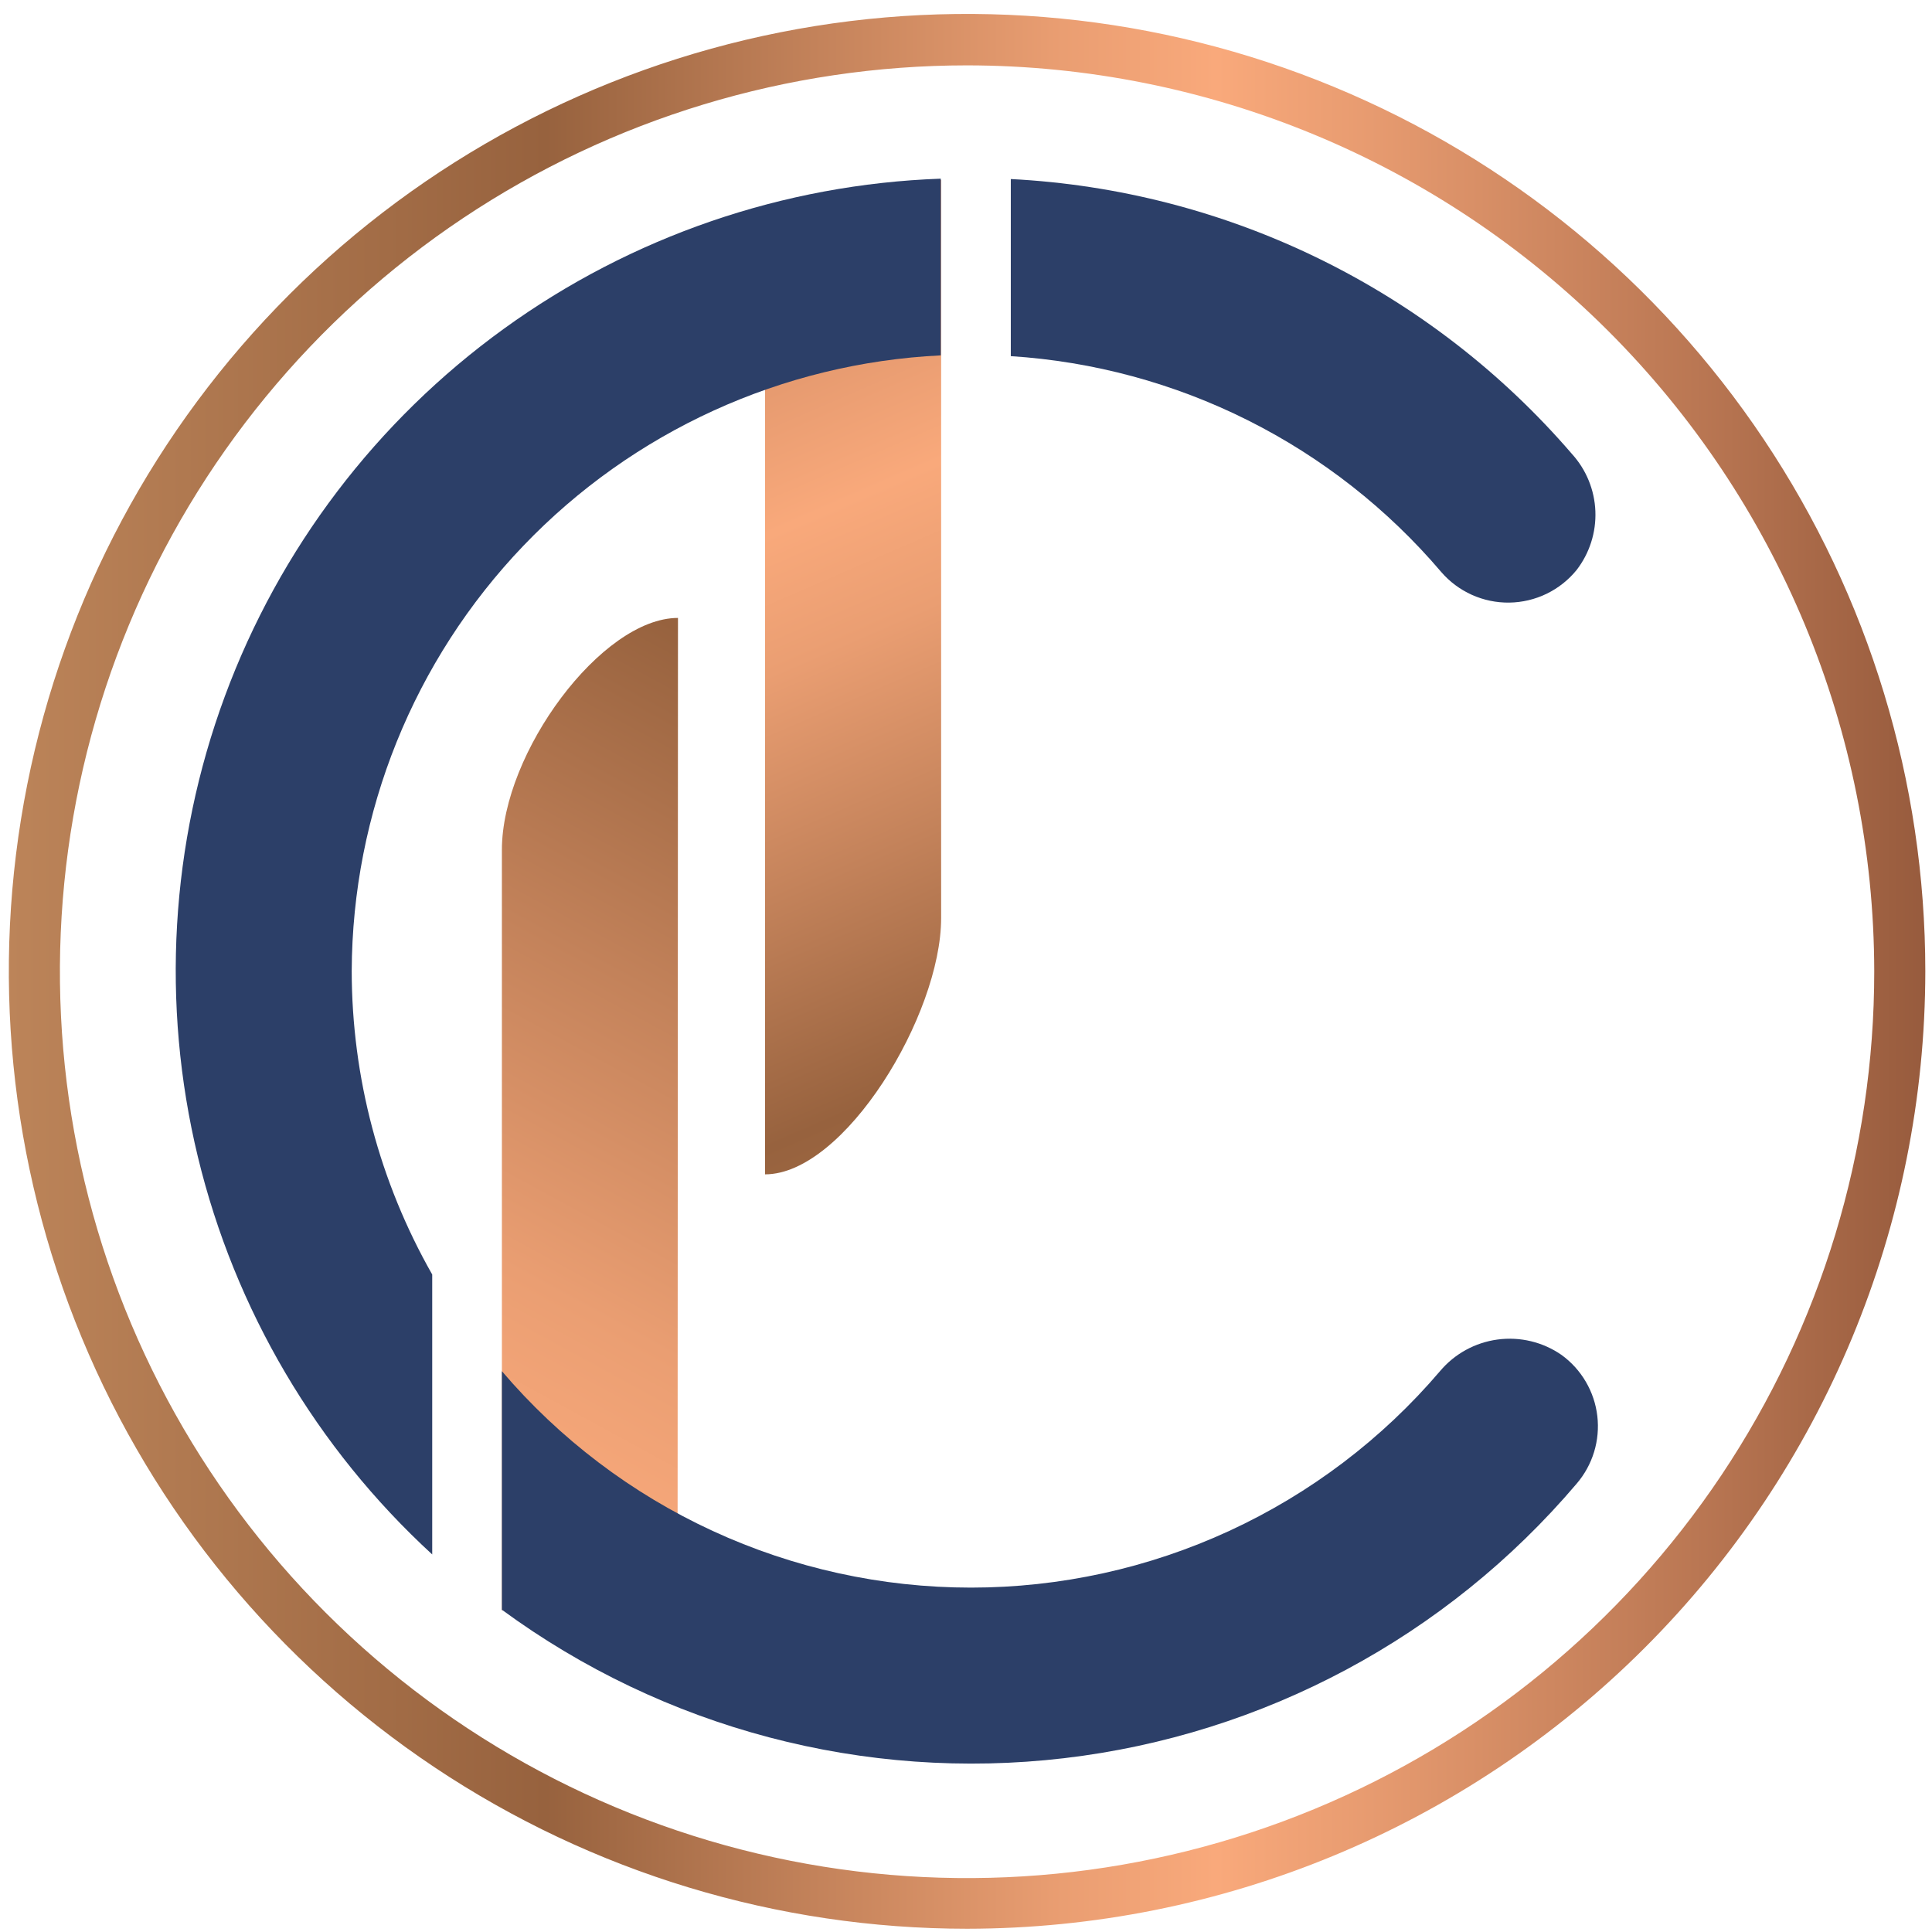 <svg width="126" height="126" viewBox="0 0 126 126" fill="none" xmlns="http://www.w3.org/2000/svg">
<path d="M44.191 100.974L32.732 105.034V55.431C32.732 49.101 39.243 40.3 44.216 40.3L44.191 100.974Z" fill="url(#paint0_linear_212_470)"/>
<path d="M49.895 76.588V15.712L61.379 11.727V59.869C61.379 66.198 55.069 76.588 49.895 76.588Z" fill="url(#paint1_linear_212_470)"/>
<path d="M93.989 37.299C94.538 37.937 95.221 38.447 95.99 38.793C96.758 39.139 97.593 39.312 98.436 39.3C99.278 39.288 100.108 39.091 100.866 38.724C101.624 38.356 102.292 37.827 102.823 37.173C103.669 36.076 104.101 34.718 104.046 33.335C103.991 31.952 103.451 30.633 102.52 29.607C97.953 24.299 92.354 19.972 86.063 16.89C79.772 13.808 72.92 12.034 65.922 11.677V23.227C71.306 23.571 76.566 24.994 81.387 27.412C86.209 29.829 90.495 33.192 93.989 37.299Z" fill="#2C3F68"/>
<path d="M22.938 63.323C22.978 52.989 26.984 43.064 34.132 35.595C41.279 28.125 51.023 23.68 61.354 23.176V11.652C51.099 12.018 41.184 15.423 32.871 21.433C24.557 27.444 18.22 35.788 14.665 45.406C11.11 55.024 10.498 65.48 12.905 75.447C15.313 85.413 20.633 94.439 28.188 101.377V83.12C24.754 77.086 22.945 70.265 22.938 63.323Z" fill="#2C3F68"/>
<path d="M101.839 88.365C100.623 87.522 99.137 87.164 97.671 87.36C96.204 87.556 94.864 88.292 93.913 89.424C90.141 93.85 85.452 97.404 80.17 99.841C74.889 102.278 69.14 103.54 63.322 103.54C57.505 103.54 51.756 102.278 46.474 99.841C41.193 97.404 36.504 93.85 32.732 89.424V104.984C43.287 112.731 56.39 116.191 69.398 114.665C82.406 113.14 94.351 106.742 102.823 96.763C103.341 96.16 103.728 95.457 103.961 94.697C104.193 93.937 104.265 93.138 104.173 92.349C104.08 91.559 103.825 90.798 103.423 90.113C103.022 89.427 102.482 88.832 101.839 88.365Z" fill="#2C3F68"/>
<path d="M63.07 125.788C50.71 125.788 38.627 122.126 28.35 115.265C18.073 108.404 10.063 98.653 5.333 87.243C0.603 75.834 -0.635 63.279 1.777 51.167C4.188 39.055 10.14 27.93 18.88 19.197C27.62 10.465 38.755 4.518 50.878 2.109C63.001 -0.3 75.566 0.936 86.986 5.662C98.405 10.388 108.165 18.391 115.032 28.659C121.899 38.927 125.564 50.999 125.564 63.349C125.551 79.905 118.962 95.779 107.245 107.486C95.528 119.192 79.64 125.775 63.07 125.788ZM63.07 4.263C51.368 4.263 39.928 7.731 30.198 14.227C20.469 20.723 12.886 29.957 8.408 40.759C3.931 51.562 2.761 63.448 5.046 74.915C7.331 86.382 12.968 96.915 21.245 105.181C29.521 113.446 40.065 119.074 51.543 121.352C63.022 123.63 74.918 122.456 85.728 117.978C96.538 113.5 105.776 105.92 112.274 96.196C118.772 86.472 122.238 75.041 122.233 63.349C122.213 47.68 115.972 32.659 104.881 21.582C93.789 10.505 78.752 4.277 63.07 4.263Z" fill="url(#paint2_linear_212_470)"/>
<defs>
<linearGradient id="paint0_linear_212_470" x1="75.589" y1="8.5" x2="1.257" y2="144.933" gradientUnits="userSpaceOnUse">
<stop stop-color="#BC8459"/>
<stop offset="0.28" stop-color="#97623E"/>
<stop offset="0.42" stop-color="#C3825A"/>
<stop offset="0.55" stop-color="#EA9E72"/>
<stop offset="0.63" stop-color="#F9A97B"/>
<stop offset="0.71" stop-color="#E79B70"/>
<stop offset="0.88" stop-color="#BA7753"/>
<stop offset="1" stop-color="#975B3D"/>
</linearGradient>
<linearGradient id="paint1_linear_212_470" x1="77.684" y1="94.871" x2="35.998" y2="-1.261" gradientUnits="userSpaceOnUse">
<stop stop-color="#BC8459"/>
<stop offset="0.28" stop-color="#97623E"/>
<stop offset="0.42" stop-color="#C3825A"/>
<stop offset="0.55" stop-color="#EA9E72"/>
<stop offset="0.63" stop-color="#F9A97B"/>
<stop offset="0.71" stop-color="#E79B70"/>
<stop offset="0.88" stop-color="#BA7753"/>
<stop offset="1" stop-color="#975B3D"/>
</linearGradient>
<linearGradient id="paint2_linear_212_470" x1="0.601" y1="63.349" x2="125.564" y2="63.349" gradientUnits="userSpaceOnUse">
<stop stop-color="#BC8459"/>
<stop offset="0.28" stop-color="#97623E"/>
<stop offset="0.42" stop-color="#C3825A"/>
<stop offset="0.55" stop-color="#EA9E72"/>
<stop offset="0.63" stop-color="#F9A97B"/>
<stop offset="0.71" stop-color="#E79B70"/>
<stop offset="0.88" stop-color="#BA7753"/>
<stop offset="1" stop-color="#975B3D"/>
</linearGradient>
</defs>
</svg>
